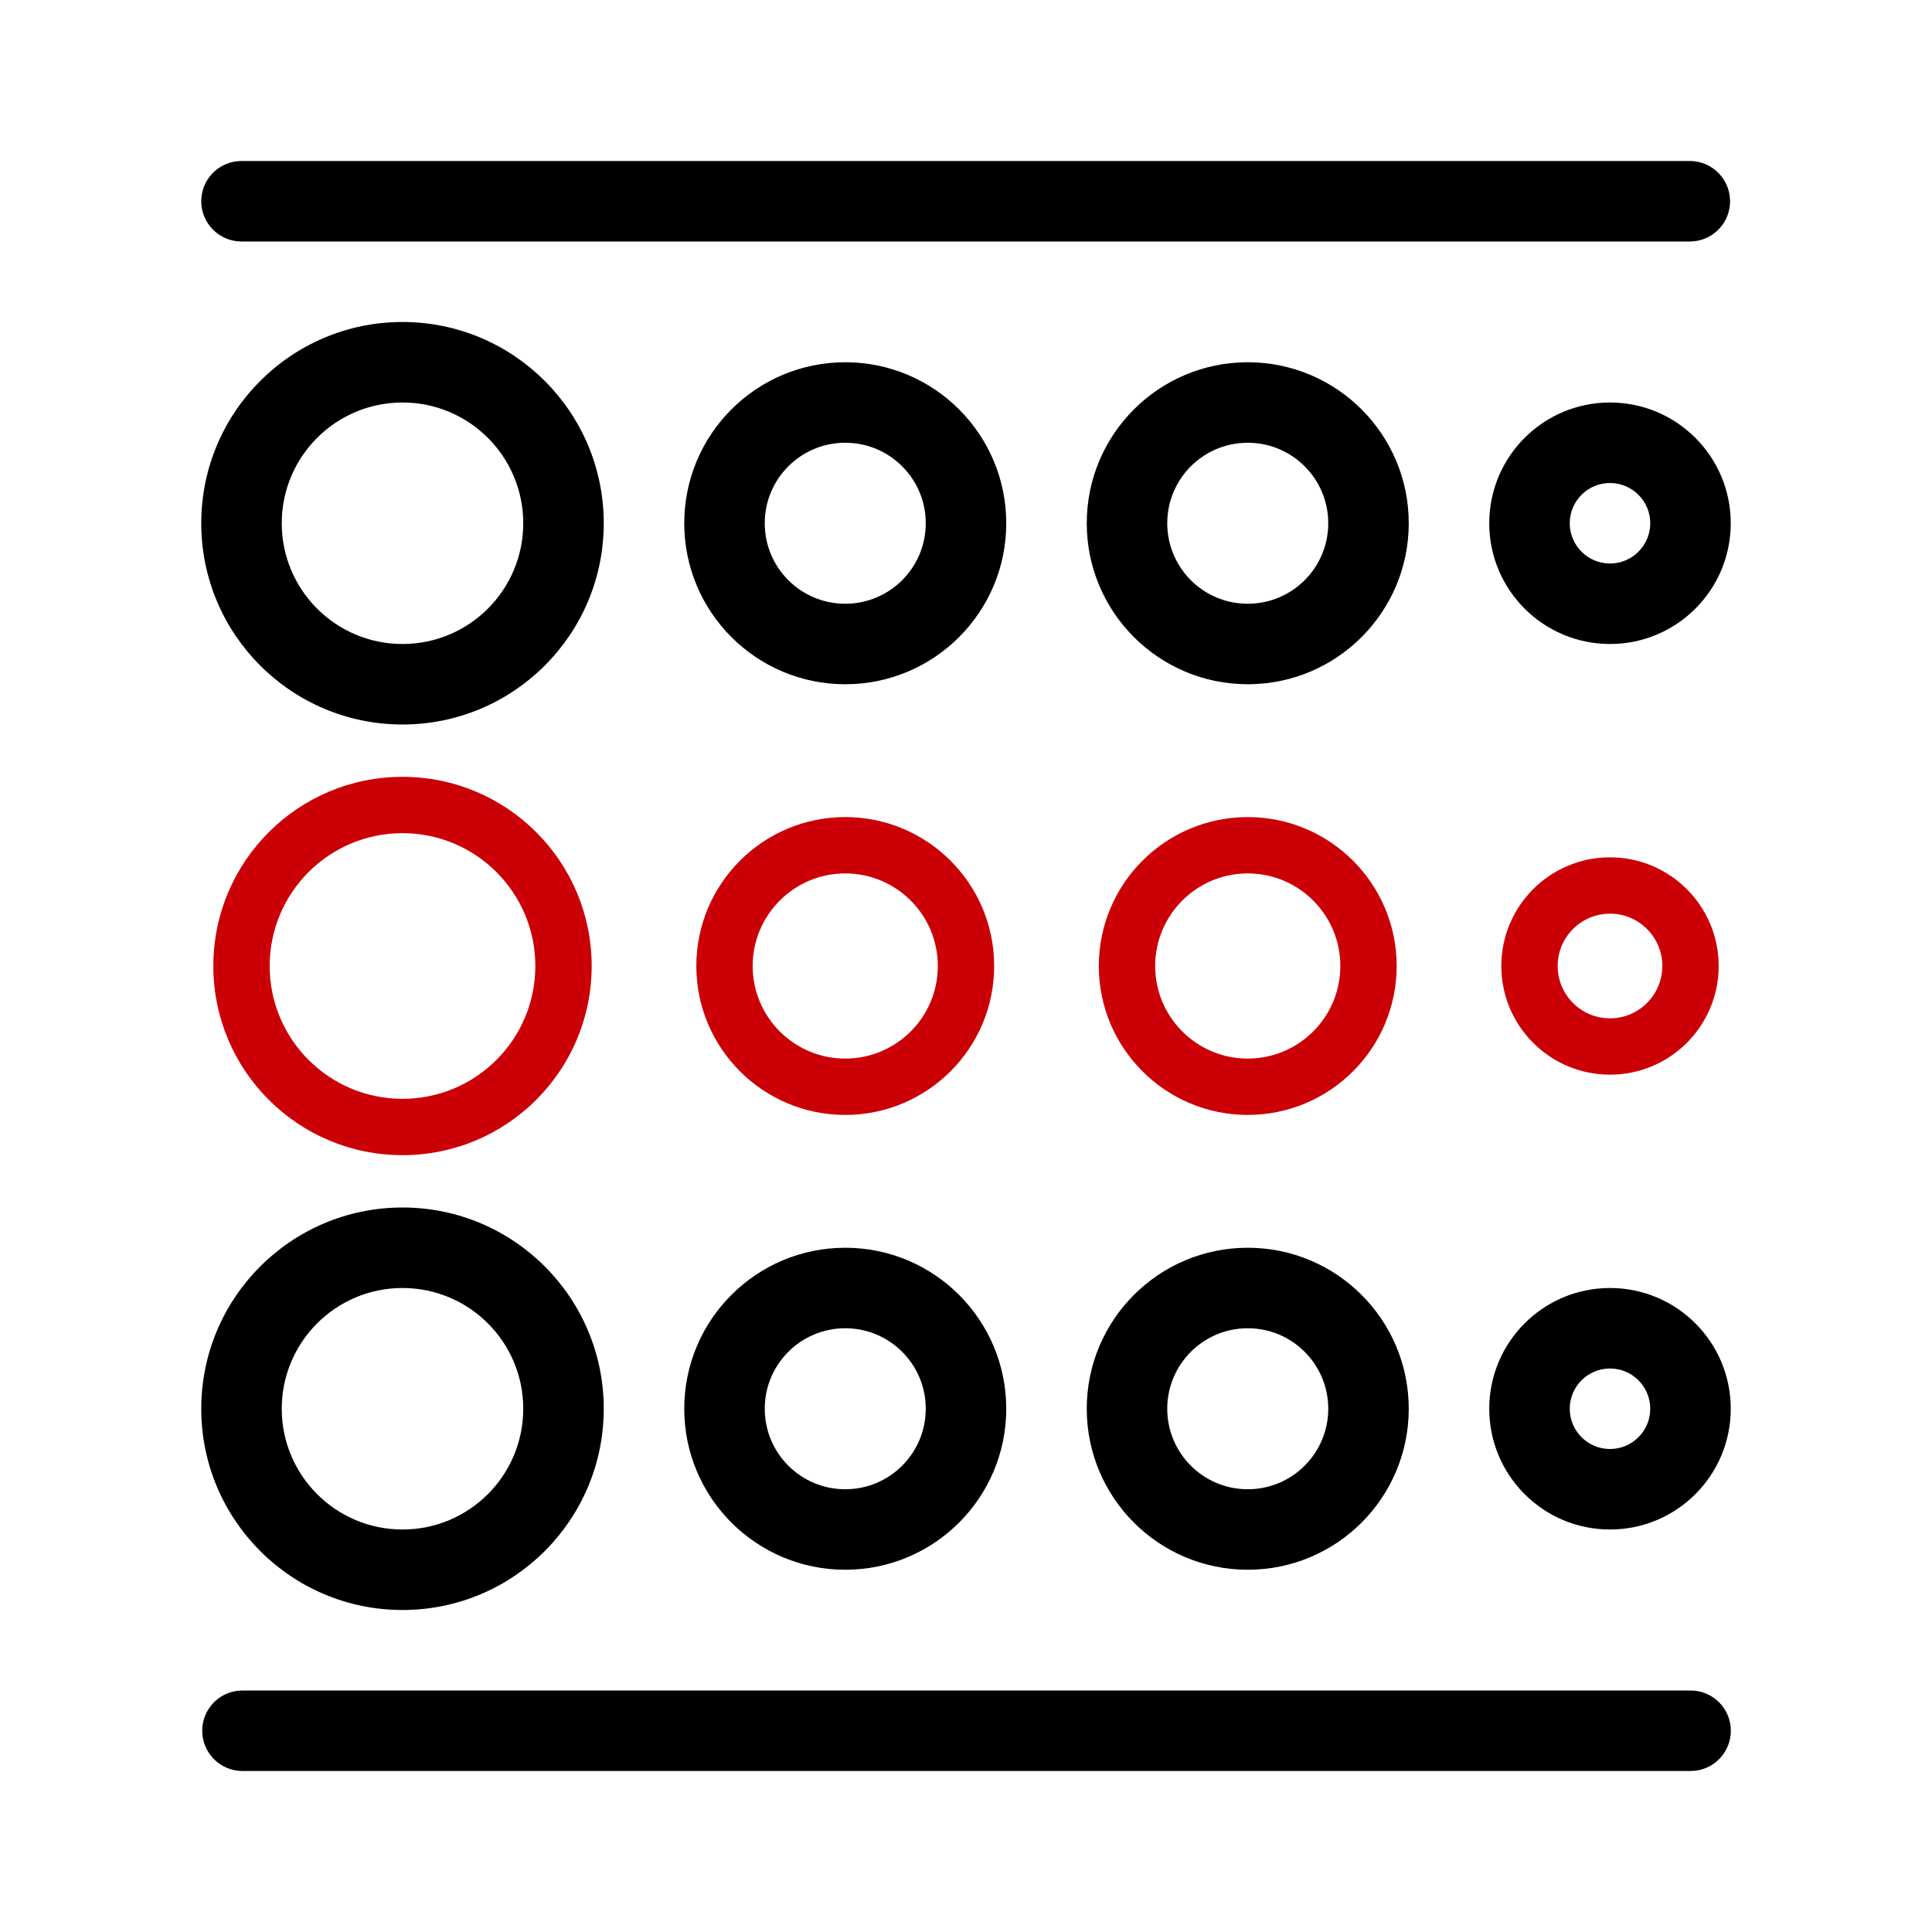 <svg xmlns="http://www.w3.org/2000/svg" xmlns:xlink="http://www.w3.org/1999/xlink" width="48" height="48" viewBox="0 0 48 48" version="1.1" style="max-width: 200px; max-height: 200px;">
    <title>ic_oth_density</title>
    <g id="ic_oth_density" stroke="none" stroke-width="1" fill="none" fill-rule="evenodd">
        <path d="M42.002,42 C42.555,42 43.002,42.448 43.002,43 C43.002,43.513 42.616,43.936 42.119,43.993 L42.002,44 L6.024,44 C5.472,44 5.024,43.552 5.024,43 C5.024,42.487 5.41,42.064 5.908,42.007 L6.024,42 L42.002,42 Z M10,30 C12.761,30 15,32.239 15,35 C15,37.761 12.761,40 10,40 C7.239,40 5,37.761 5,35 C5,32.239 7.239,30 10,30 Z M21,31 C23.209,31 25,32.791 25,35 C25,37.209 23.209,39 21,39 C18.791,39 17,37.209 17,35 C17,32.791 18.791,31 21,31 Z M31,31 C33.209,31 35,32.791 35,35 C35,37.209 33.209,39 31,39 C28.791,39 27,37.209 27,35 C27,32.791 28.791,31 31,31 Z M40,32 C41.657,32 43,33.343 43,35 C43,36.657 41.657,38 40,38 C38.343,38 37,36.657 37,35 C37,33.343 38.343,32 40,32 Z M10,32 C8.343,32 7,33.343 7,35 C7,36.657 8.343,38 10,38 C11.657,38 13,36.657 13,35 C13,33.343 11.657,32 10,32 Z M21,33 C19.895,33 19,33.895 19,35 C19,36.105 19.895,37 21,37 C22.105,37 23,36.105 23,35 C23,33.895 22.105,33 21,33 Z M31,33 C29.895,33 29,33.895 29,35 C29,36.105 29.895,37 31,37 C32.105,37 33,36.105 33,35 C33,33.895 32.105,33 31,33 Z M40,34 C39.448,34 39,34.448 39,35 C39,35.552 39.448,36 40,36 C40.552,36 41,35.552 41,35 C41,34.448 40.552,34 40,34 Z M10,8 C12.761,8 15,10.239 15,13 C15,15.761 12.761,18 10,18 C7.239,18 5,15.761 5,13 C5,10.239 7.239,8 10,8 Z M21,9 C23.209,9 25,10.791 25,13 C25,15.209 23.209,17 21,17 C18.791,17 17,15.209 17,13 C17,10.791 18.791,9 21,9 Z M31,9 C33.209,9 35,10.791 35,13 C35,15.209 33.209,17 31,17 C28.791,17 27,15.209 27,13 C27,10.791 28.791,9 31,9 Z M10,10 C8.343,10 7,11.343 7,13 C7,14.657 8.343,16 10,16 C11.657,16 13,14.657 13,13 C13,11.343 11.657,10 10,10 Z M40,10 C41.657,10 43,11.343 43,13 C43,14.657 41.657,16 40,16 C38.343,16 37,14.657 37,13 C37,11.343 38.343,10 40,10 Z M21,11 C19.895,11 19,11.895 19,13 C19,14.105 19.895,15 21,15 C22.105,15 23,14.105 23,13 C23,11.895 22.105,11 21,11 Z M31,11 C29.895,11 29,11.895 29,13 C29,14.105 29.895,15 31,15 C32.105,15 33,14.105 33,13 C33,11.895 32.105,11 31,11 Z M40,12 C39.448,12 39,12.448 39,13 C39,13.552 39.448,14 40,14 C40.552,14 41,13.552 41,13 C41,12.448 40.552,12 40,12 Z M41.983,4 C42.535,4 42.983,4.448 42.983,5 C42.983,5.513 42.597,5.936 42.1,5.993 L41.983,6 L6,6 C5.448,6 5,5.552 5,5 C5,4.487 5.386,4.064 5.883,4.007 L6,4 L41.983,4 Z" id="group1" fill="#000" fill-rule="nonzero"></path>
        <path d="M10,19.3 C12.596,19.3 14.7,21.404 14.7,24 C14.7,26.596 12.596,28.7 10,28.7 C7.404,28.7 5.3,26.596 5.3,24 C5.3,21.404 7.404,19.3 10,19.3 Z M21,20.3 C23.043,20.3 24.7,21.957 24.7,24 C24.7,26.043 23.043,27.7 21,27.7 C18.957,27.7 17.3,26.043 17.3,24 C17.3,21.957 18.957,20.3 21,20.3 Z M31,20.3 C33.043,20.3 34.7,21.957 34.7,24 C34.7,26.043 33.043,27.7 31,27.7 C28.957,27.7 27.3,26.043 27.3,24 C27.3,21.957 28.957,20.3 31,20.3 Z M10,20.7 C8.177,20.7 6.7,22.177 6.7,24 C6.7,25.823 8.177,27.3 10,27.3 C11.823,27.3 13.3,25.823 13.3,24 C13.3,22.177 11.823,20.7 10,20.7 Z M40,21.3 C41.491,21.3 42.7,22.509 42.7,24 C42.7,25.491 41.491,26.7 40,26.7 C38.509,26.7 37.3,25.491 37.3,24 C37.3,22.509 38.509,21.3 40,21.3 Z M21,21.7 C19.73,21.7 18.7,22.73 18.7,24 C18.7,25.27 19.73,26.3 21,26.3 C22.27,26.3 23.3,25.27 23.3,24 C23.3,22.73 22.27,21.7 21,21.7 Z M31,21.7 C29.73,21.7 28.7,22.73 28.7,24 C28.7,25.27 29.73,26.3 31,26.3 C32.27,26.3 33.3,25.27 33.3,24 C33.3,22.73 32.27,21.7 31,21.7 Z M40,22.7 C39.282,22.7 38.7,23.282 38.7,24 C38.7,24.718 39.282,25.3 40,25.3 C40.718,25.3 41.3,24.718 41.3,24 C41.3,23.282 40.718,22.7 40,22.7 Z" id="group2" fill="#cb0007" fill-rule="nonzero"></path>
    </g>
</svg>